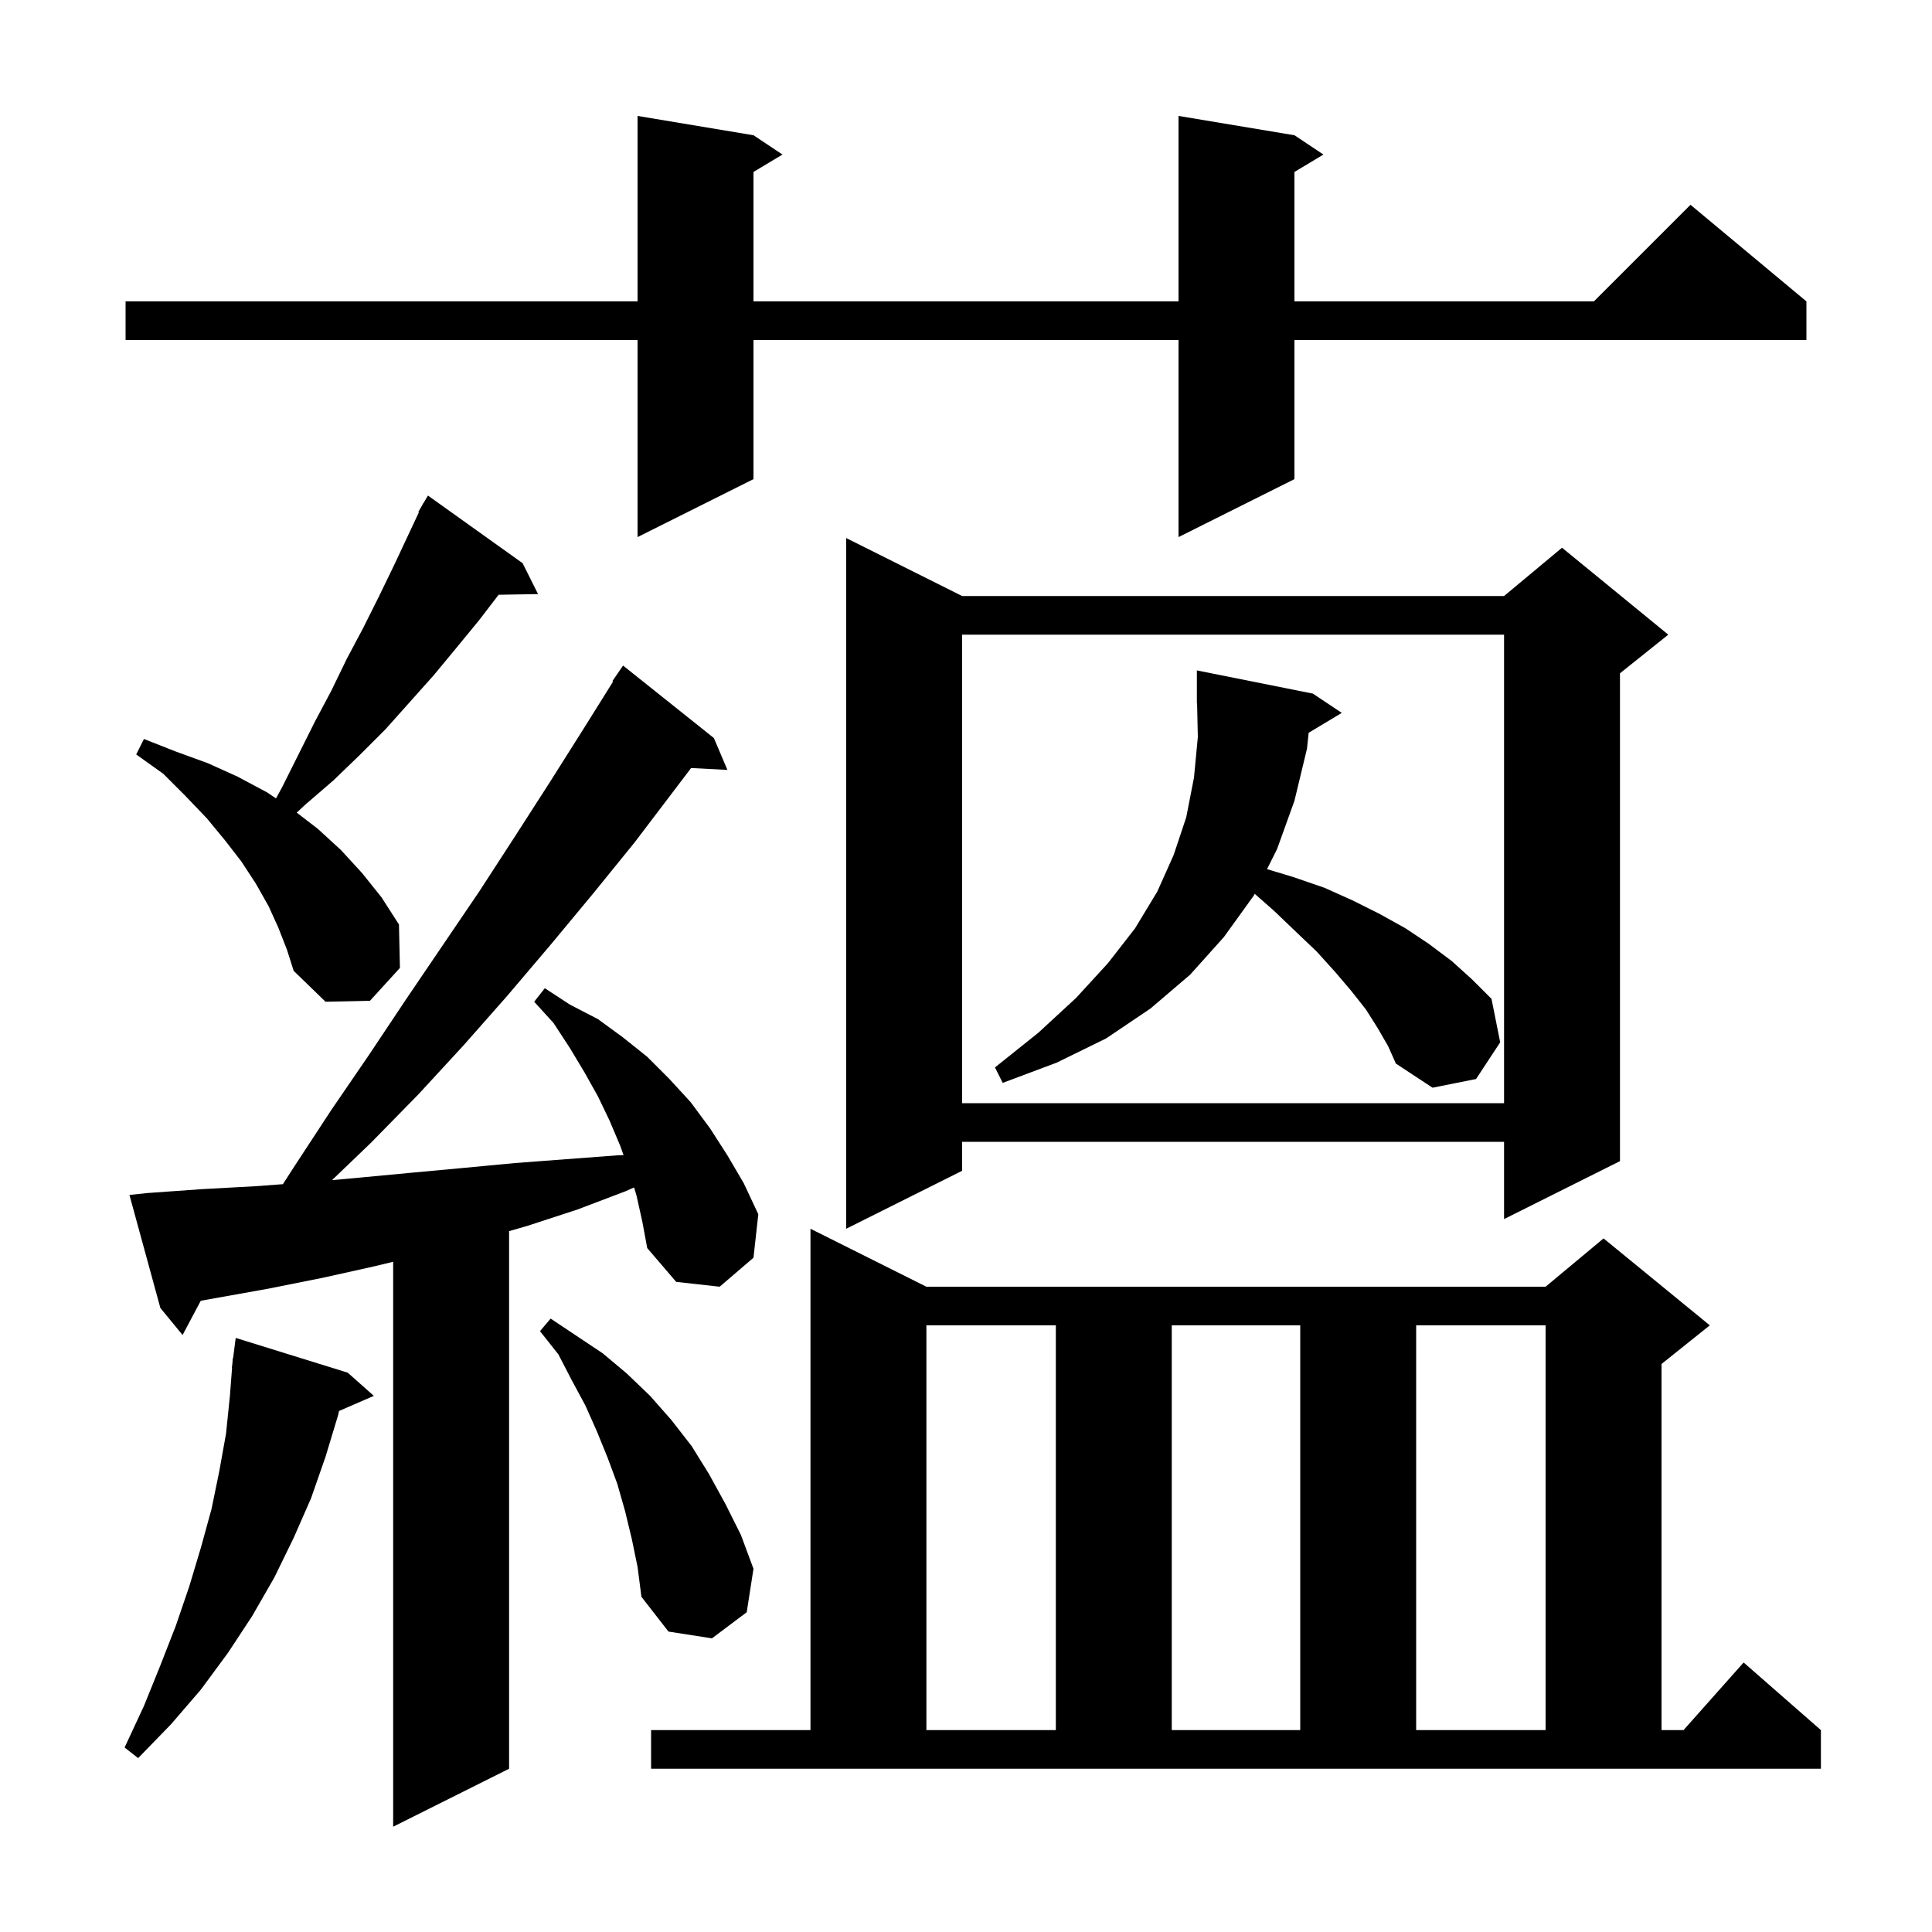 <svg xmlns="http://www.w3.org/2000/svg" xmlns:xlink="http://www.w3.org/1999/xlink" version="1.1" baseProfile="full" viewBox="0 0 200 200" width="200" height="200">
<g fill="black">
<path d="M 65.9 123.8 L 65.64 122.923 L 64.8 123.3 L 59.8 125.2 L 54.6 126.9 L 52.7 127.448 L 52.7 183.1 L 40.7 189.1 L 40.7 130.619 L 38.7 131.1 L 33.3 132.3 L 27.8 133.4 L 20.784 134.653 L 18.9 138.2 L 16.6 135.4 L 13.4 123.7 L 15.3 123.5 L 20.9 123.1 L 26.4 122.8 L 29.285 122.586 L 30.5 120.7 L 34.3 114.9 L 38.2 109.2 L 42.0 103.5 L 49.6 92.3 L 53.3 86.6 L 56.9 81.0 L 60.5 75.3 L 63.474 70.542 L 63.4 70.5 L 64.5 68.9 L 73.9 76.4 L 75.3 79.7 L 71.542 79.506 L 65.7 87.2 L 61.4 92.5 L 57.0 97.8 L 52.5 103.1 L 48.0 108.2 L 43.3 113.3 L 38.4 118.3 L 34.373 122.166 L 37.3 121.9 L 42.6 121.4 L 48.0 120.9 L 53.3 120.4 L 63.9 119.6 L 64.551 119.576 L 64.2 118.6 L 63.1 116.0 L 61.9 113.5 L 60.5 111.0 L 59.0 108.5 L 57.3 105.9 L 55.3 103.7 L 56.4 102.3 L 59.0 104.0 L 61.9 105.5 L 64.5 107.4 L 67.0 109.4 L 69.3 111.7 L 71.5 114.1 L 73.5 116.8 L 75.3 119.6 L 77.0 122.5 L 78.5 125.7 L 78.0 130.2 L 74.5 133.2 L 70.0 132.7 L 67.0 129.2 L 66.5 126.5 Z M 67.4 179.1 L 83.9 179.1 L 83.9 127.2 L 95.9 133.2 L 160.0 133.2 L 166.0 128.2 L 177.0 137.2 L 172.0 141.2 L 172.0 179.1 L 174.278 179.1 L 180.5 172.1 L 188.5 179.1 L 188.5 183.1 L 67.4 183.1 Z M 36.0 142.1 L 38.7 144.5 L 35.099 146.063 L 35.0 146.5 L 33.7 150.8 L 32.2 155.1 L 30.4 159.2 L 28.4 163.3 L 26.1 167.3 L 23.6 171.1 L 20.8 174.9 L 17.7 178.5 L 14.3 182.0 L 12.9 180.9 L 14.9 176.6 L 16.6 172.4 L 18.2 168.3 L 19.6 164.2 L 20.8 160.2 L 21.9 156.2 L 22.7 152.3 L 23.4 148.4 L 23.8 144.5 L 24.023 141.601 L 24.0 141.6 L 24.057 141.157 L 24.1 140.6 L 24.129 140.604 L 24.4 138.5 Z M 95.9 137.2 L 95.9 179.1 L 109.3 179.1 L 109.3 137.2 Z M 121.3 137.2 L 121.3 179.1 L 134.6 179.1 L 134.6 137.2 Z M 146.6 137.2 L 146.6 179.1 L 160.0 179.1 L 160.0 137.2 Z M 65.4 159.3 L 64.7 156.4 L 63.9 153.6 L 62.9 150.9 L 61.8 148.2 L 60.6 145.5 L 59.2 142.9 L 57.8 140.2 L 55.9 137.8 L 57.0 136.5 L 62.4 140.1 L 64.9 142.2 L 67.3 144.5 L 69.5 147.0 L 71.6 149.7 L 73.4 152.6 L 75.1 155.7 L 76.7 158.9 L 78.0 162.4 L 77.3 166.9 L 73.7 169.6 L 69.2 168.9 L 66.4 165.3 L 66.0 162.2 Z M 99.6 61.7 L 155.7 61.7 L 161.7 56.7 L 172.7 65.7 L 167.7 69.7 L 167.7 120.2 L 155.7 126.2 L 155.7 118.2 L 99.6 118.2 L 99.6 121.2 L 87.6 127.2 L 87.6 55.7 Z M 99.6 65.7 L 99.6 114.2 L 155.7 114.2 L 155.7 65.7 Z M 135.473 75.856 L 135.3 77.5 L 134.0 82.9 L 132.2 87.9 L 131.164 89.971 L 133.9 90.8 L 137.1 91.9 L 140.0 93.2 L 142.8 94.6 L 145.5 96.1 L 147.9 97.7 L 150.3 99.5 L 152.4 101.4 L 154.4 103.4 L 155.3 107.9 L 152.8 111.7 L 148.3 112.6 L 144.5 110.1 L 143.7 108.3 L 142.6 106.4 L 141.4 104.5 L 139.9 102.6 L 138.2 100.6 L 136.3 98.5 L 134.2 96.5 L 131.9 94.3 L 129.886 92.528 L 129.8 92.7 L 126.7 97.0 L 123.2 100.9 L 119.1 104.4 L 114.5 107.5 L 109.4 110.0 L 103.8 112.1 L 103.0 110.5 L 107.5 106.9 L 111.4 103.3 L 114.7 99.7 L 117.5 96.1 L 119.8 92.3 L 121.5 88.5 L 122.8 84.6 L 123.6 80.5 L 124.0 76.3 L 123.922 72.798 L 123.9 72.8 L 123.9 69.4 L 135.9 71.8 L 138.9 73.8 Z M 28.8 96.0 L 27.8 93.8 L 26.5 91.5 L 25.0 89.2 L 23.3 87.0 L 21.4 84.7 L 19.2 82.4 L 16.9 80.1 L 14.1 78.1 L 14.9 76.5 L 18.2 77.8 L 21.5 79.0 L 24.6 80.4 L 27.6 82.0 L 28.573 82.649 L 29.2 81.5 L 32.6 74.7 L 34.3 71.5 L 35.9 68.2 L 37.6 65.0 L 39.2 61.8 L 40.8 58.5 L 43.364 53.031 L 43.3 53.0 L 43.685 52.346 L 43.8 52.1 L 43.822 52.113 L 44.3 51.3 L 54.1 58.3 L 55.7 61.5 L 51.616 61.57 L 49.6 64.2 L 47.3 67.0 L 44.9 69.9 L 39.9 75.5 L 37.2 78.2 L 34.5 80.8 L 31.6 83.3 L 30.717 84.12 L 32.9 85.8 L 35.3 88.0 L 37.5 90.4 L 39.5 92.9 L 41.3 95.7 L 41.4 100.2 L 38.3 103.6 L 33.7 103.7 L 30.4 100.5 L 29.7 98.3 Z M 134.0 14.0 L 137.0 16.0 L 134.0 17.8 L 134.0 31.2 L 165.0 31.2 L 175.0 21.2 L 187.0 31.2 L 187.0 35.2 L 134.0 35.2 L 134.0 49.6 L 122.0 55.6 L 122.0 35.2 L 78.0 35.2 L 78.0 49.6 L 66.0 55.6 L 66.0 35.2 L 13.0 35.2 L 13.0 31.2 L 66.0 31.2 L 66.0 12.0 L 78.0 14.0 L 81.0 16.0 L 78.0 17.8 L 78.0 31.2 L 122.0 31.2 L 122.0 12.0 Z " />
</g>
</svg>
